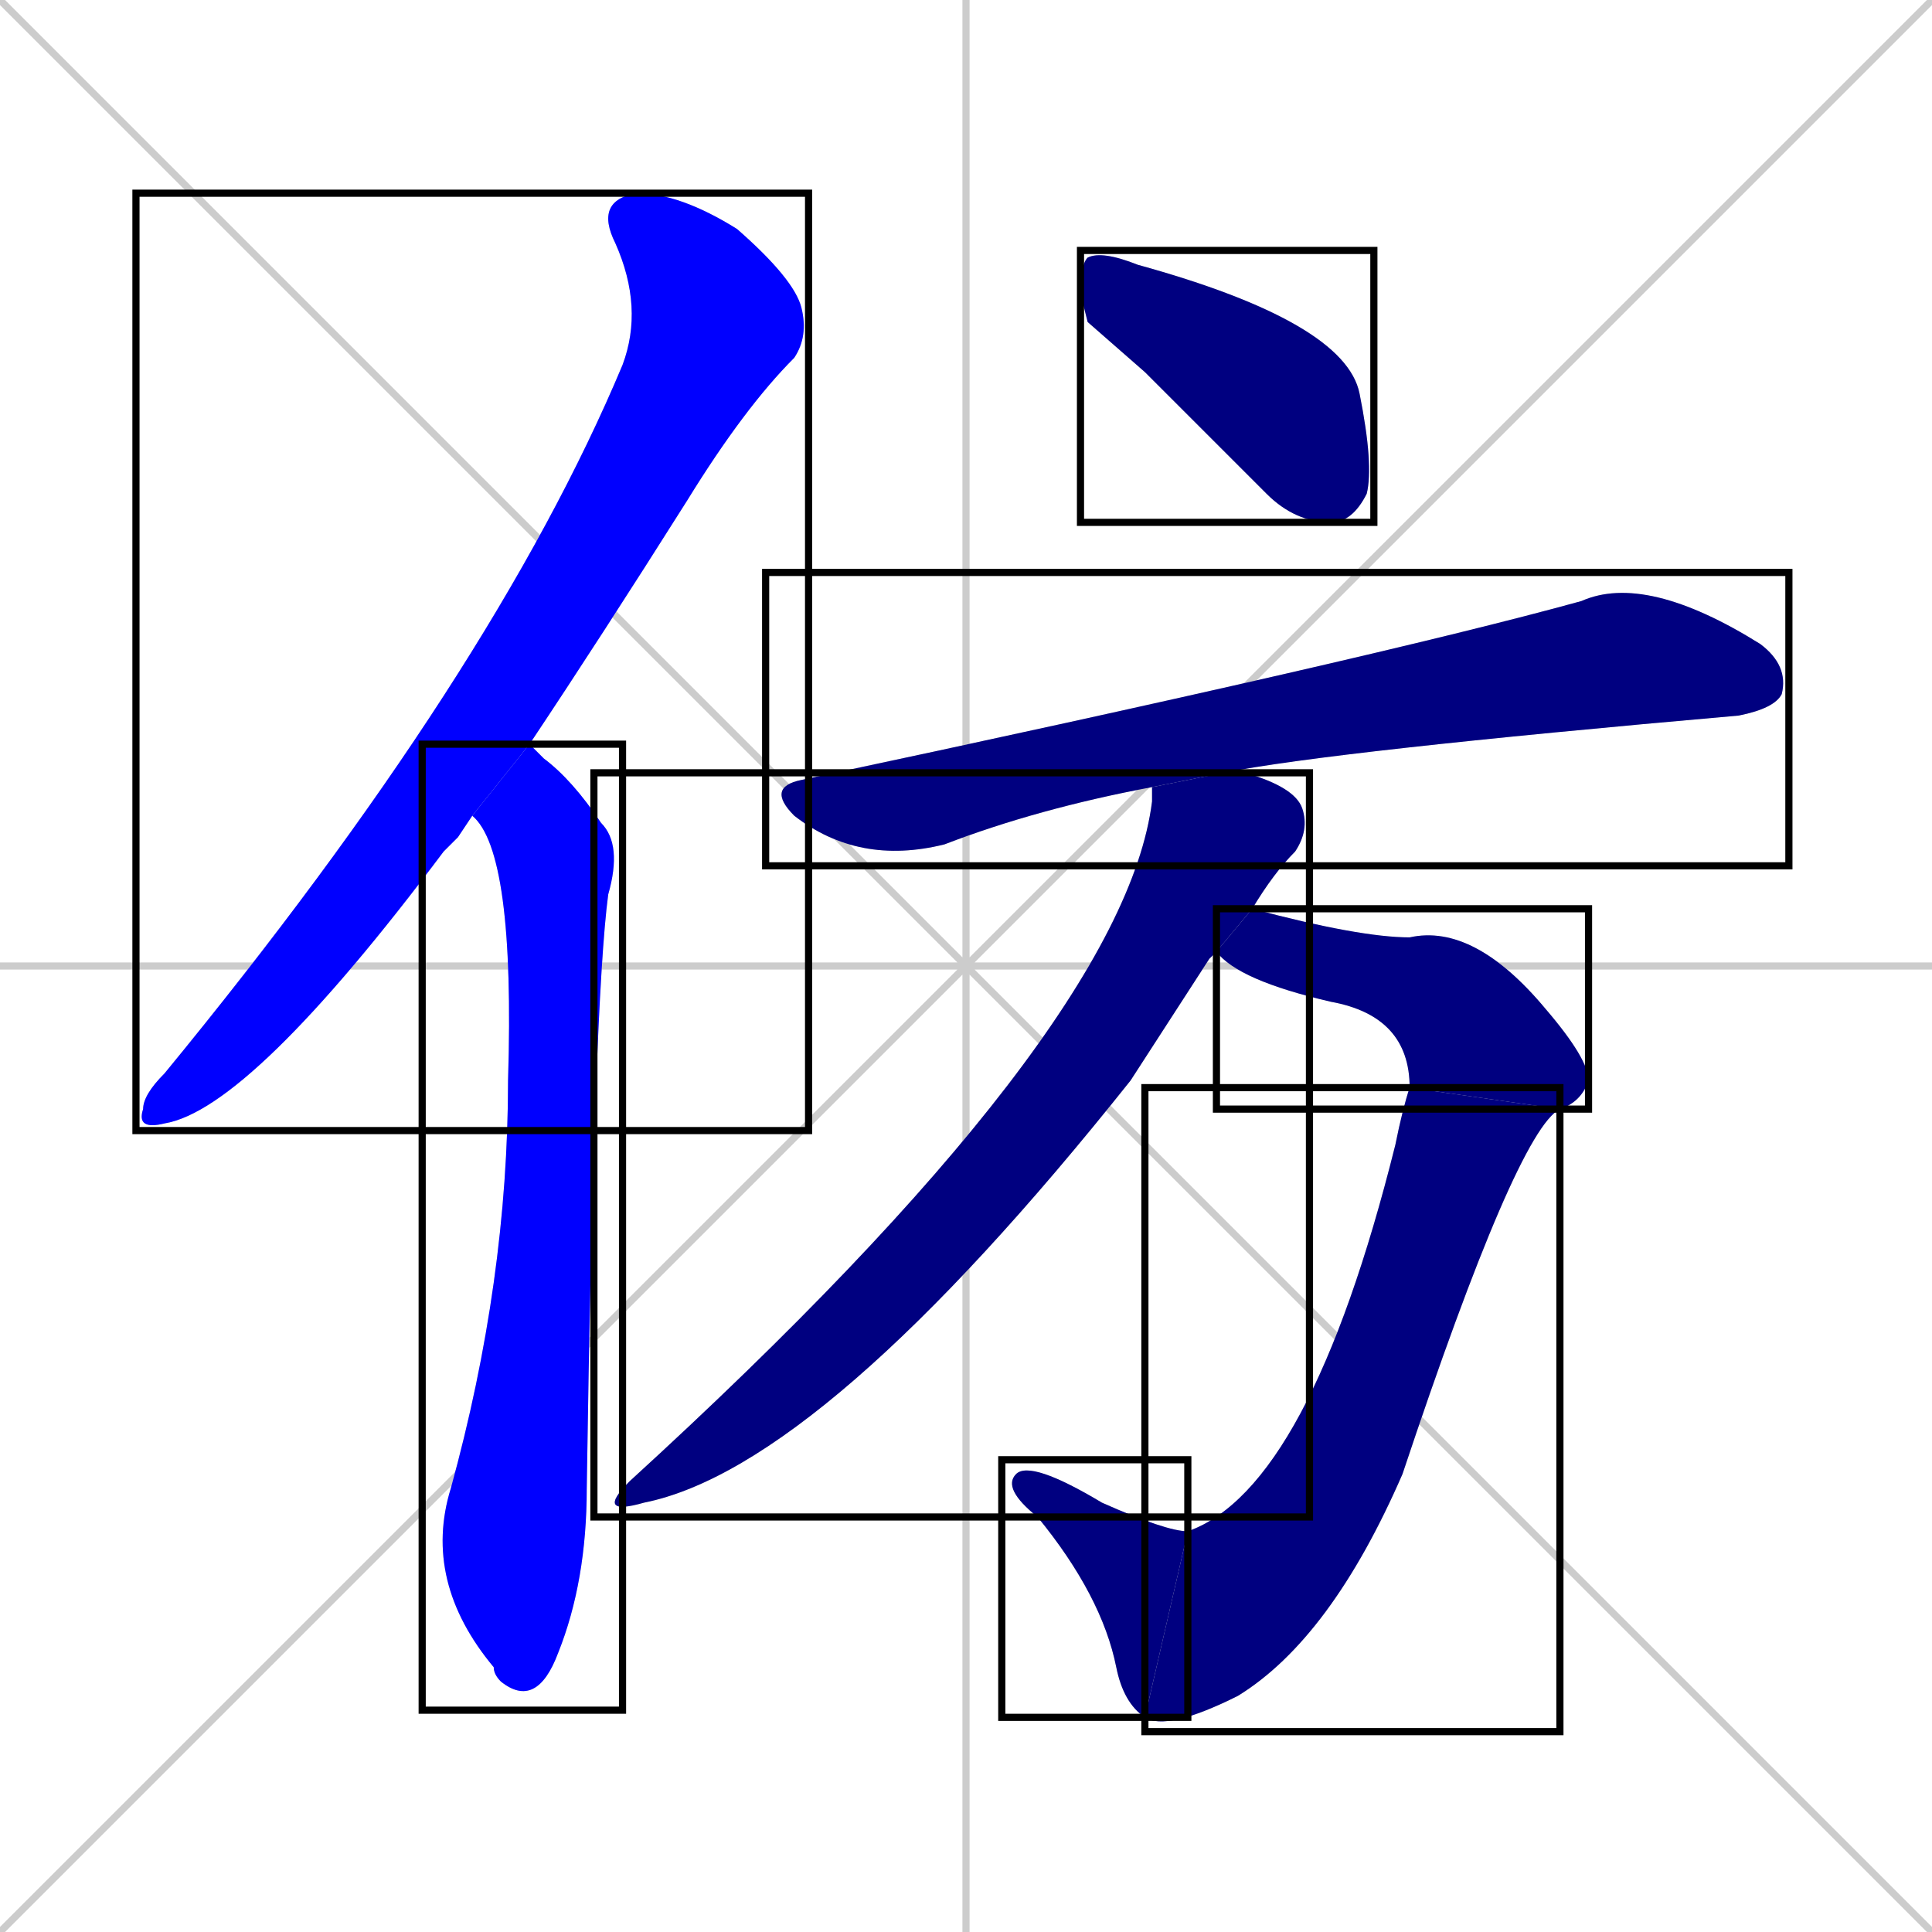 <svg xmlns="http://www.w3.org/2000/svg" xmlns:xlink="http://www.w3.org/1999/xlink" width="270" height="270"><defs><clipPath id="clip-mask-1"><use xlink:href="#rect-1" /></clipPath><clipPath id="clip-mask-2"><use xlink:href="#rect-2" /></clipPath><clipPath id="clip-mask-3"><use xlink:href="#rect-3" /></clipPath><clipPath id="clip-mask-4"><use xlink:href="#rect-4" /></clipPath><clipPath id="clip-mask-5"><use xlink:href="#rect-5" /></clipPath><clipPath id="clip-mask-6"><use xlink:href="#rect-6" /></clipPath><clipPath id="clip-mask-7"><use xlink:href="#rect-7" /></clipPath><clipPath id="clip-mask-8"><use xlink:href="#rect-8" /></clipPath></defs><path d="M 0 0 L 270 270 M 270 0 L 0 270 M 135 0 L 135 270 M 0 135 L 270 135" stroke="#CCCCCC" /><path d="M 64 117 L 62 119 Q 35 155 23 157 Q 19 158 20 155 Q 20 153 23 150 Q 69 94 87 51 Q 90 43 86 34 Q 83 28 89 27 Q 95 27 103 32 Q 111 39 112 43 Q 113 47 111 50 Q 104 57 96 70 Q 84 89 74 104 L 66 114" fill="#CCCCCC"/><path d="M 74 104 Q 75 105 76 106 Q 80 109 84 115 Q 87 118 85 125 Q 83 140 82 208 Q 82 221 78 231 Q 75 239 70 235 Q 69 234 69 233 Q 59 221 63 208 Q 71 179 71 151 Q 72 119 66 114" fill="#CCCCCC"/><path d="M 152 45 L 151 41 Q 151 37 152 36 Q 154 35 159 37 Q 188 45 190 55 Q 192 65 191 69 Q 189 73 186 73 Q 181 73 177 69 Q 168 60 160 52" fill="#CCCCCC"/><path d="M 161 110 Q 145 113 132 118 Q 120 121 111 114 Q 107 110 112 109 Q 192 92 221 84 Q 230 80 246 90 Q 250 93 249 97 Q 248 99 243 100 Q 186 105 171 108" fill="#CCCCCC"/><path d="M 169 134 L 158 151 Q 115 205 90 210 Q 83 212 88 207 Q 157 144 161 112 Q 161 111 161 110 L 171 108 Q 171 108 171 108 Q 172 108 174 108 Q 181 110 182 113 Q 183 116 181 119 Q 178 122 175 127 L 170 133" fill="#CCCCCC"/><path d="M 175 127 Q 190 131 197 131 Q 206 129 216 141 Q 222 148 222 151 Q 221 154 218 155 L 197 152 Q 197 142 186 140 Q 173 137 170 133" fill="#CCCCCC"/><path d="M 218 155 Q 212 158 196 206 Q 186 229 173 237 Q 163 242 160 240 L 166 214 Q 183 208 195 160 Q 196 155 197 152" fill="#CCCCCC"/><path d="M 160 240 Q 157 238 156 233 Q 154 223 145 212 Q 140 208 142 206 Q 144 204 154 210 Q 163 214 166 214" fill="#CCCCCC"/><path d="M 64 117 L 62 119 Q 35 155 23 157 Q 19 158 20 155 Q 20 153 23 150 Q 69 94 87 51 Q 90 43 86 34 Q 83 28 89 27 Q 95 27 103 32 Q 111 39 112 43 Q 113 47 111 50 Q 104 57 96 70 Q 84 89 74 104 L 66 114" fill="#0000ff" clip-path="url(#clip-mask-1)" /><path d="M 74 104 Q 75 105 76 106 Q 80 109 84 115 Q 87 118 85 125 Q 83 140 82 208 Q 82 221 78 231 Q 75 239 70 235 Q 69 234 69 233 Q 59 221 63 208 Q 71 179 71 151 Q 72 119 66 114" fill="#0000ff" clip-path="url(#clip-mask-2)" /><path d="M 152 45 L 151 41 Q 151 37 152 36 Q 154 35 159 37 Q 188 45 190 55 Q 192 65 191 69 Q 189 73 186 73 Q 181 73 177 69 Q 168 60 160 52" fill="#000080" clip-path="url(#clip-mask-3)" /><path d="M 161 110 Q 145 113 132 118 Q 120 121 111 114 Q 107 110 112 109 Q 192 92 221 84 Q 230 80 246 90 Q 250 93 249 97 Q 248 99 243 100 Q 186 105 171 108" fill="#000080" clip-path="url(#clip-mask-4)" /><path d="M 169 134 L 158 151 Q 115 205 90 210 Q 83 212 88 207 Q 157 144 161 112 Q 161 111 161 110 L 171 108 Q 171 108 171 108 Q 172 108 174 108 Q 181 110 182 113 Q 183 116 181 119 Q 178 122 175 127 L 170 133" fill="#000080" clip-path="url(#clip-mask-5)" /><path d="M 175 127 Q 190 131 197 131 Q 206 129 216 141 Q 222 148 222 151 Q 221 154 218 155 L 197 152 Q 197 142 186 140 Q 173 137 170 133" fill="#000080" clip-path="url(#clip-mask-6)" /><path d="M 218 155 Q 212 158 196 206 Q 186 229 173 237 Q 163 242 160 240 L 166 214 Q 183 208 195 160 Q 196 155 197 152" fill="#000080" clip-path="url(#clip-mask-7)" /><path d="M 160 240 Q 157 238 156 233 Q 154 223 145 212 Q 140 208 142 206 Q 144 204 154 210 Q 163 214 166 214" fill="#000080" clip-path="url(#clip-mask-8)" /><rect x="19" y="27" width="94" height="131" id="rect-1" fill="transparent" stroke="#000000"><animate attributeName="y" from="-104" to="27" dur="0.485" begin="0; animate8.end + 1s" id="animate1" fill="freeze"/></rect><rect x="59" y="104" width="28" height="135" id="rect-2" fill="transparent" stroke="#000000"><set attributeName="y" to="-31" begin="0; animate8.end + 1s" /><animate attributeName="y" from="-31" to="104" dur="0.500" begin="animate1.end + 0.5" id="animate2" fill="freeze"/></rect><rect x="151" y="35" width="41" height="38" id="rect-3" fill="transparent" stroke="#000000"><set attributeName="x" to="110" begin="0; animate8.end + 1s" /><animate attributeName="x" from="110" to="151" dur="0.152" begin="animate2.end + 0.5" id="animate3" fill="freeze"/></rect><rect x="107" y="80" width="143" height="41" id="rect-4" fill="transparent" stroke="#000000"><set attributeName="x" to="-36" begin="0; animate8.end + 1s" /><animate attributeName="x" from="-36" to="107" dur="0.530" begin="animate3.end + 0.5" id="animate4" fill="freeze"/></rect><rect x="83" y="108" width="100" height="104" id="rect-5" fill="transparent" stroke="#000000"><set attributeName="y" to="4" begin="0; animate8.end + 1s" /><animate attributeName="y" from="4" to="108" dur="0.385" begin="animate4.end + 0.5" id="animate5" fill="freeze"/></rect><rect x="170" y="127" width="52" height="28" id="rect-6" fill="transparent" stroke="#000000"><set attributeName="x" to="118" begin="0; animate8.end + 1s" /><animate attributeName="x" from="118" to="170" dur="0.193" begin="animate5.end + 0.5" id="animate6" fill="freeze"/></rect><rect x="160" y="152" width="58" height="90" id="rect-7" fill="transparent" stroke="#000000"><set attributeName="y" to="62" begin="0; animate8.end + 1s" /><animate attributeName="y" from="62" to="152" dur="0.333" begin="animate6.end" id="animate7" fill="freeze"/></rect><rect x="140" y="204" width="26" height="36" id="rect-8" fill="transparent" stroke="#000000"><set attributeName="x" to="166" begin="0; animate8.end + 1s" /><animate attributeName="x" from="166" to="140" dur="0.096" begin="animate7.end" id="animate8" fill="freeze"/></rect></svg>